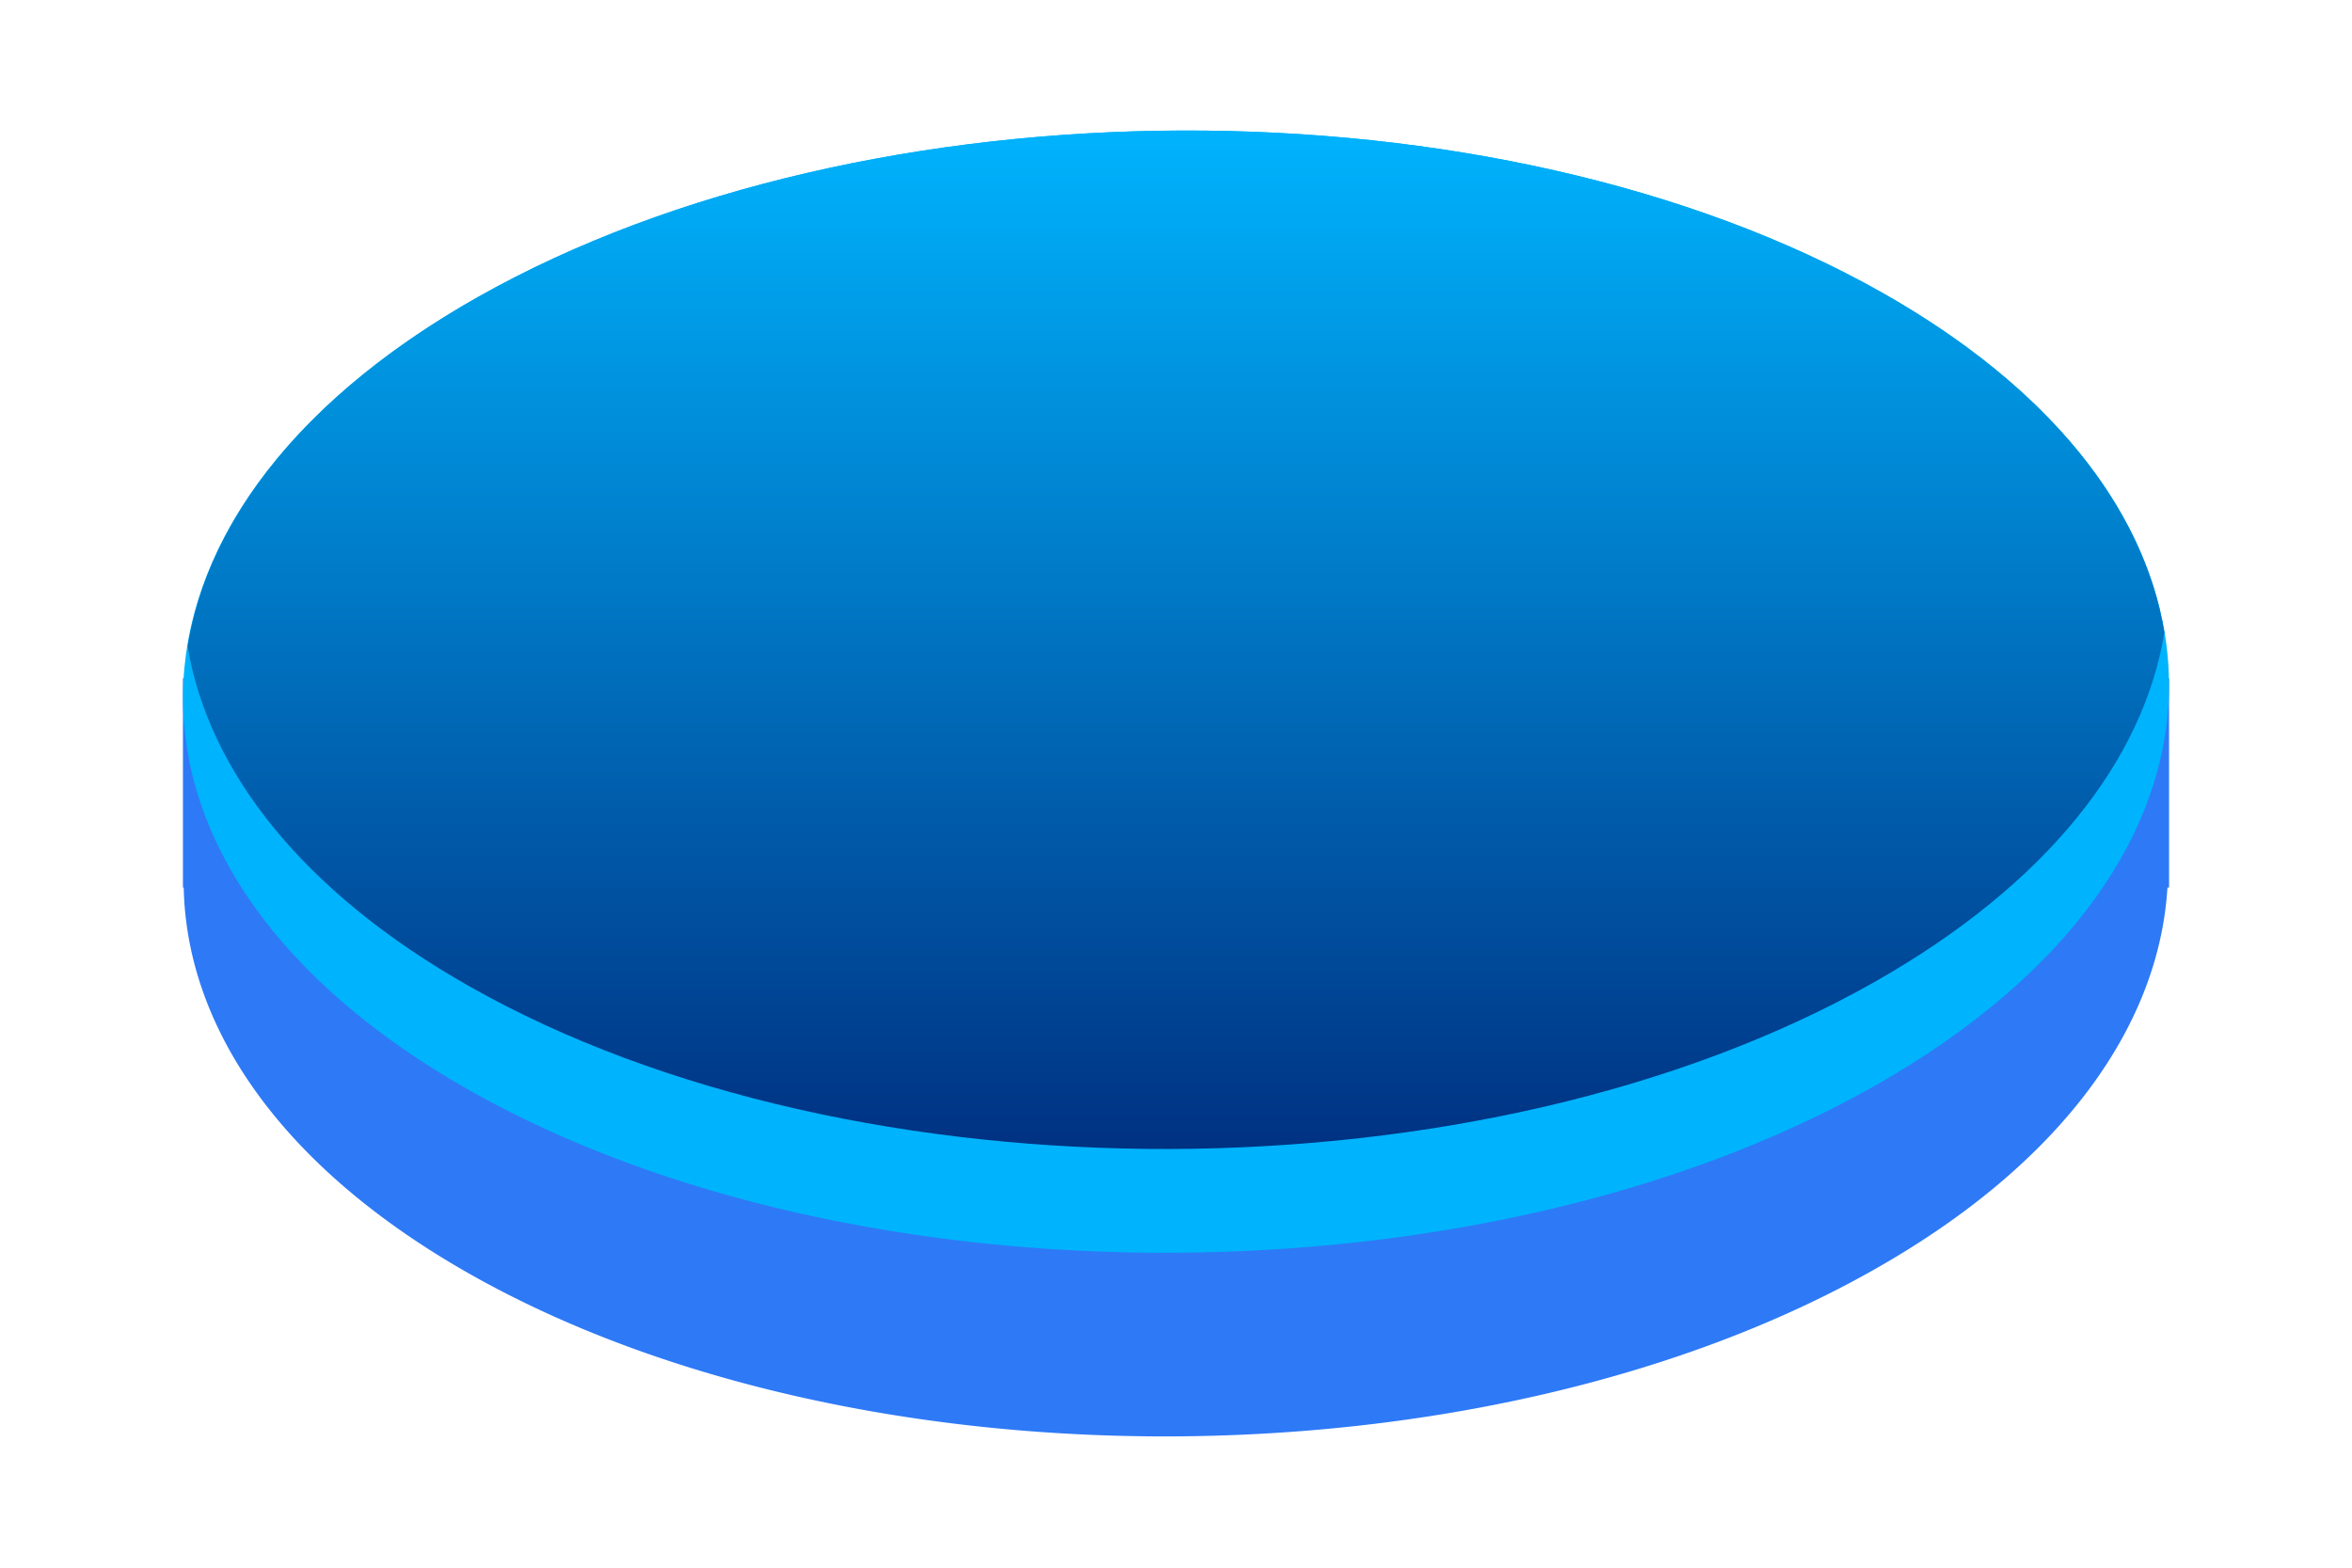 <svg id="money" xmlns="http://www.w3.org/2000/svg" xmlns:xlink="http://www.w3.org/1999/xlink" width="90" height="60" viewBox="0 0 90 60">
  <defs>
    <style>
      .cls-1 {
        fill: #2e79f6;
      }

      .cls-1, .cls-2, .cls-3 {
        fill-rule: evenodd;
      }

      .cls-2 {
        fill: #00b3fd;
      }

      .cls-3 {
        fill: url(#linear-gradient);
      }
    </style>
    <linearGradient id="linear-gradient" x1="458" y1="3592.03" x2="458" y2="3553.03" gradientUnits="userSpaceOnUse">
      <stop offset="0" stop-color="#003182"/>
      <stop offset="1" stop-color="#00b3fd"/>
    </linearGradient>
  </defs>
  <path id="Rectangle_3_copy_28" data-name="Rectangle 3 copy 28" class="cls-1" d="M496,3582h-0.062c-0.323,5.3-4.043,10.56-11.222,14.62-14.923,8.45-38.981,8.52-53.737.17-7.207-4.08-10.836-9.41-10.949-14.79H420v-8.01h2.57a25.451,25.451,0,0,1,8.712-7.61c14.923-8.45,38.981-8.52,53.736-.17a24.179,24.179,0,0,1,8.7,7.78H496V3582Z" transform="translate(-413 -3548.03)"/>
  <path id="Rectangle_3_copy_29" data-name="Rectangle 3 copy 29" class="cls-2" d="M485.018,3559.23c14.756,8.34,14.62,21.93-.3,30.37s-38.981,8.51-53.737.17-14.619-21.94.3-30.37S470.263,3550.89,485.018,3559.23Z" transform="translate(-413 -3548.03)"/>
  <path id="Rectangle_3_copy_30" data-name="Rectangle 3 copy 30" class="cls-3" d="M430.979,3585.79c-6.416-3.63-10.009-8.26-10.8-13.02,0.789-4.87,4.484-9.63,11.106-13.37,14.923-8.43,38.981-8.51,53.736-.17,6.416,3.63,10.01,8.25,10.8,13-0.789,4.88-4.483,9.64-11.105,13.39C469.793,3594.07,445.735,3594.14,430.979,3585.79Z" transform="translate(-413 -3548.03)"/>
</svg>

